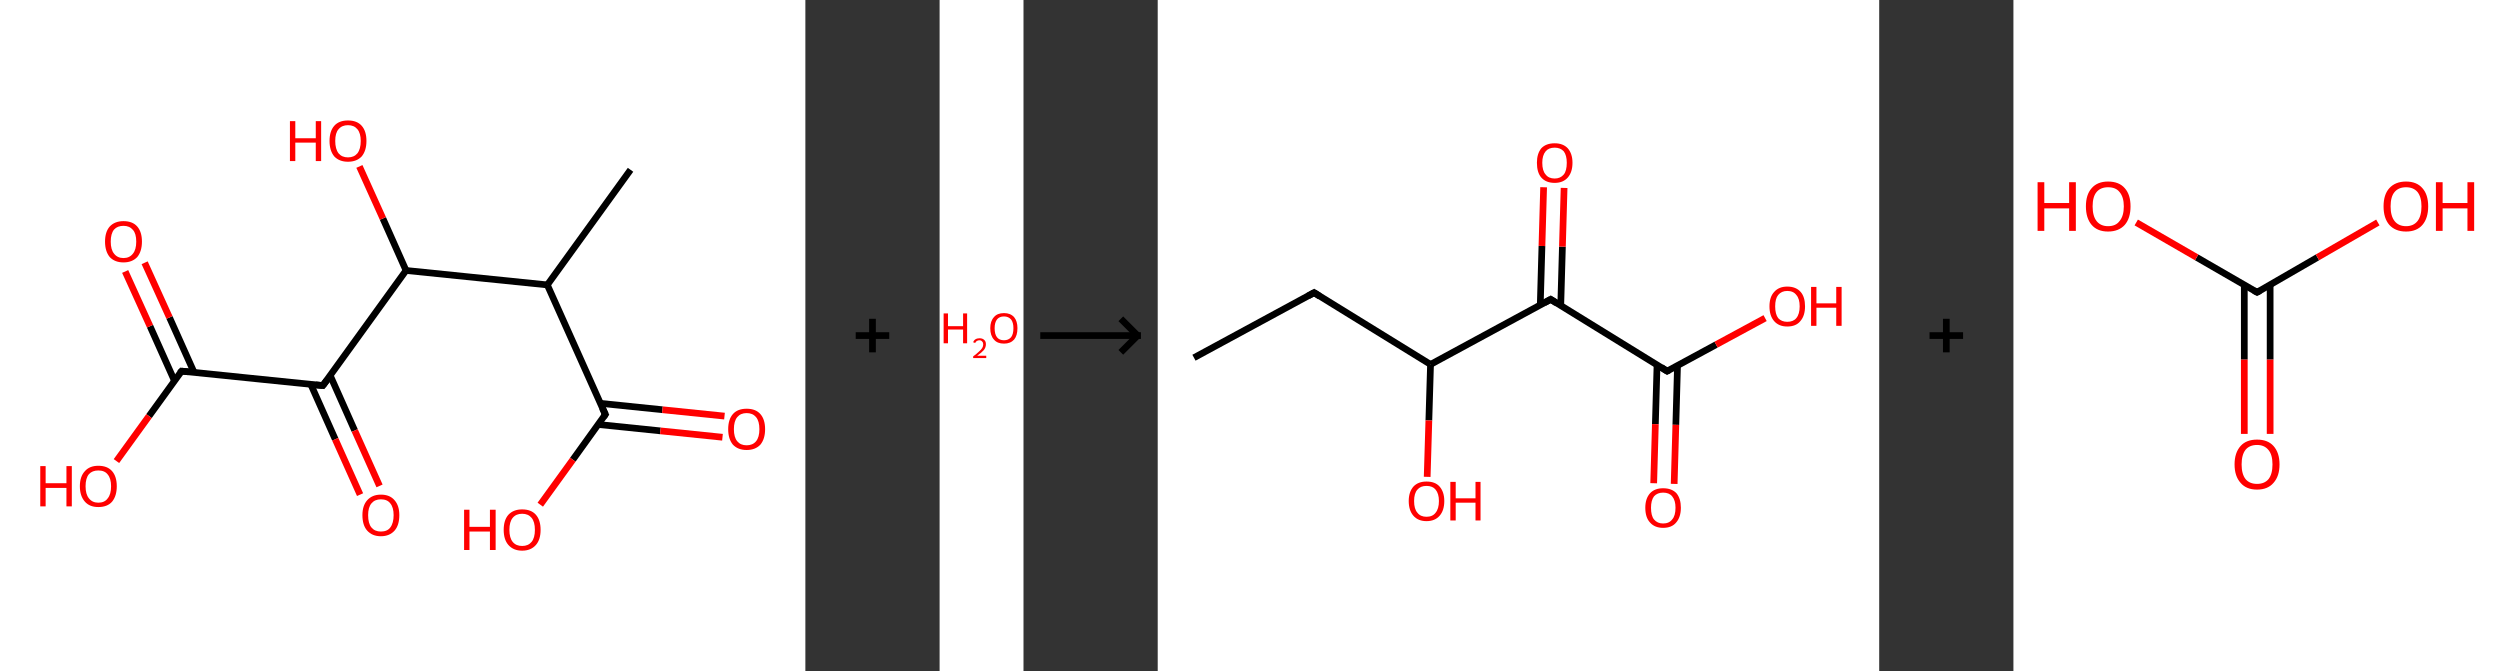 <?xml version='1.0' encoding='ASCII' standalone='yes'?>
<svg xmlns="http://www.w3.org/2000/svg" xmlns:xlink="http://www.w3.org/1999/xlink" version="1.1" width="745.0px" viewBox="0 0 745.0 200.0" height="200.0px">
  <rect x="0" y="0" width="745.0" height="200.0" fill="#333333" stroke="none"/>
  <g>
    <g transform="translate(0, 0) scale(1 1) "><!-- END OF HEADER -->
<rect style="opacity:1.0;fill:#FFFFFF;stroke:none" width="240.0" height="200.0" x="0.0" y="0.0"> </rect>
<path class="bond-0 atom-0 atom-1" d="M 187.9,50.6 L 163.1,84.9" style="fill:none;fill-rule:evenodd;stroke:#000000;stroke-width:2.0px;stroke-linecap:butt;stroke-linejoin:miter;stroke-opacity:1"/>
<path class="bond-1 atom-1 atom-2" d="M 163.1,84.9 L 180.4,123.5" style="fill:none;fill-rule:evenodd;stroke:#000000;stroke-width:2.0px;stroke-linecap:butt;stroke-linejoin:miter;stroke-opacity:1"/>
<path class="bond-2 atom-2 atom-3" d="M 178.3,126.5 L 196.8,128.4" style="fill:none;fill-rule:evenodd;stroke:#000000;stroke-width:2.0px;stroke-linecap:butt;stroke-linejoin:miter;stroke-opacity:1"/>
<path class="bond-2 atom-2 atom-3" d="M 196.8,128.4 L 215.3,130.3" style="fill:none;fill-rule:evenodd;stroke:#FF0000;stroke-width:2.0px;stroke-linecap:butt;stroke-linejoin:miter;stroke-opacity:1"/>
<path class="bond-2 atom-2 atom-3" d="M 178.9,120.2 L 197.4,122.1" style="fill:none;fill-rule:evenodd;stroke:#000000;stroke-width:2.0px;stroke-linecap:butt;stroke-linejoin:miter;stroke-opacity:1"/>
<path class="bond-2 atom-2 atom-3" d="M 197.4,122.1 L 215.9,124.0" style="fill:none;fill-rule:evenodd;stroke:#FF0000;stroke-width:2.0px;stroke-linecap:butt;stroke-linejoin:miter;stroke-opacity:1"/>
<path class="bond-3 atom-2 atom-4" d="M 180.4,123.5 L 170.7,137.0" style="fill:none;fill-rule:evenodd;stroke:#000000;stroke-width:2.0px;stroke-linecap:butt;stroke-linejoin:miter;stroke-opacity:1"/>
<path class="bond-3 atom-2 atom-4" d="M 170.7,137.0 L 161.0,150.4" style="fill:none;fill-rule:evenodd;stroke:#FF0000;stroke-width:2.0px;stroke-linecap:butt;stroke-linejoin:miter;stroke-opacity:1"/>
<path class="bond-4 atom-1 atom-5" d="M 163.1,84.9 L 121.0,80.6" style="fill:none;fill-rule:evenodd;stroke:#000000;stroke-width:2.0px;stroke-linecap:butt;stroke-linejoin:miter;stroke-opacity:1"/>
<path class="bond-5 atom-5 atom-6" d="M 121.0,80.6 L 114.1,65.1" style="fill:none;fill-rule:evenodd;stroke:#000000;stroke-width:2.0px;stroke-linecap:butt;stroke-linejoin:miter;stroke-opacity:1"/>
<path class="bond-5 atom-5 atom-6" d="M 114.1,65.1 L 107.1,49.6" style="fill:none;fill-rule:evenodd;stroke:#FF0000;stroke-width:2.0px;stroke-linecap:butt;stroke-linejoin:miter;stroke-opacity:1"/>
<path class="bond-6 atom-5 atom-7" d="M 121.0,80.6 L 96.2,114.9" style="fill:none;fill-rule:evenodd;stroke:#000000;stroke-width:2.0px;stroke-linecap:butt;stroke-linejoin:miter;stroke-opacity:1"/>
<path class="bond-7 atom-7 atom-8" d="M 92.6,114.5 L 99.9,130.9" style="fill:none;fill-rule:evenodd;stroke:#000000;stroke-width:2.0px;stroke-linecap:butt;stroke-linejoin:miter;stroke-opacity:1"/>
<path class="bond-7 atom-7 atom-8" d="M 99.9,130.9 L 107.3,147.4" style="fill:none;fill-rule:evenodd;stroke:#FF0000;stroke-width:2.0px;stroke-linecap:butt;stroke-linejoin:miter;stroke-opacity:1"/>
<path class="bond-7 atom-7 atom-8" d="M 98.4,111.9 L 105.7,128.3" style="fill:none;fill-rule:evenodd;stroke:#000000;stroke-width:2.0px;stroke-linecap:butt;stroke-linejoin:miter;stroke-opacity:1"/>
<path class="bond-7 atom-7 atom-8" d="M 105.7,128.3 L 113.1,144.8" style="fill:none;fill-rule:evenodd;stroke:#FF0000;stroke-width:2.0px;stroke-linecap:butt;stroke-linejoin:miter;stroke-opacity:1"/>
<path class="bond-8 atom-7 atom-9" d="M 96.2,114.9 L 54.1,110.6" style="fill:none;fill-rule:evenodd;stroke:#000000;stroke-width:2.0px;stroke-linecap:butt;stroke-linejoin:miter;stroke-opacity:1"/>
<path class="bond-9 atom-9 atom-10" d="M 57.8,110.9 L 50.5,94.6" style="fill:none;fill-rule:evenodd;stroke:#000000;stroke-width:2.0px;stroke-linecap:butt;stroke-linejoin:miter;stroke-opacity:1"/>
<path class="bond-9 atom-9 atom-10" d="M 50.5,94.6 L 43.1,78.3" style="fill:none;fill-rule:evenodd;stroke:#FF0000;stroke-width:2.0px;stroke-linecap:butt;stroke-linejoin:miter;stroke-opacity:1"/>
<path class="bond-9 atom-9 atom-10" d="M 52.0,113.5 L 44.7,97.2" style="fill:none;fill-rule:evenodd;stroke:#000000;stroke-width:2.0px;stroke-linecap:butt;stroke-linejoin:miter;stroke-opacity:1"/>
<path class="bond-9 atom-9 atom-10" d="M 44.7,97.2 L 37.3,80.9" style="fill:none;fill-rule:evenodd;stroke:#FF0000;stroke-width:2.0px;stroke-linecap:butt;stroke-linejoin:miter;stroke-opacity:1"/>
<path class="bond-10 atom-9 atom-11" d="M 54.1,110.6 L 44.4,124.0" style="fill:none;fill-rule:evenodd;stroke:#000000;stroke-width:2.0px;stroke-linecap:butt;stroke-linejoin:miter;stroke-opacity:1"/>
<path class="bond-10 atom-9 atom-11" d="M 44.4,124.0 L 34.7,137.4" style="fill:none;fill-rule:evenodd;stroke:#FF0000;stroke-width:2.0px;stroke-linecap:butt;stroke-linejoin:miter;stroke-opacity:1"/>
<path d="M 179.5,121.6 L 180.4,123.5 L 179.9,124.2" style="fill:none;stroke:#000000;stroke-width:2.0px;stroke-linecap:butt;stroke-linejoin:miter;stroke-opacity:1;"/>
<path d="M 97.5,113.2 L 96.2,114.9 L 94.1,114.7" style="fill:none;stroke:#000000;stroke-width:2.0px;stroke-linecap:butt;stroke-linejoin:miter;stroke-opacity:1;"/>
<path d="M 56.2,110.8 L 54.1,110.6 L 53.6,111.2" style="fill:none;stroke:#000000;stroke-width:2.0px;stroke-linecap:butt;stroke-linejoin:miter;stroke-opacity:1;"/>
<path class="atom-3" d="M 217.0 127.9 Q 217.0 125.0, 218.4 123.4 Q 219.8 121.8, 222.5 121.8 Q 225.2 121.8, 226.6 123.4 Q 228.0 125.0, 228.0 127.9 Q 228.0 130.8, 226.6 132.5 Q 225.1 134.1, 222.5 134.1 Q 219.9 134.1, 218.4 132.5 Q 217.0 130.8, 217.0 127.9 M 222.5 132.7 Q 224.3 132.7, 225.3 131.5 Q 226.3 130.3, 226.3 127.9 Q 226.3 125.5, 225.3 124.3 Q 224.3 123.1, 222.5 123.1 Q 220.7 123.1, 219.7 124.3 Q 218.7 125.5, 218.7 127.9 Q 218.7 130.3, 219.7 131.5 Q 220.7 132.7, 222.5 132.7 " fill="#FF0000"/>
<path class="atom-4" d="M 138.3 151.9 L 139.9 151.9 L 139.9 157.0 L 146.0 157.0 L 146.0 151.9 L 147.7 151.9 L 147.7 163.9 L 146.0 163.9 L 146.0 158.4 L 139.9 158.4 L 139.9 163.9 L 138.3 163.9 L 138.3 151.9 " fill="#FF0000"/>
<path class="atom-4" d="M 150.1 157.9 Q 150.1 155.0, 151.5 153.4 Q 153.0 151.8, 155.6 151.8 Q 158.3 151.8, 159.7 153.4 Q 161.1 155.0, 161.1 157.9 Q 161.1 160.8, 159.7 162.4 Q 158.2 164.1, 155.6 164.1 Q 153.0 164.1, 151.5 162.4 Q 150.1 160.8, 150.1 157.9 M 155.6 162.7 Q 157.4 162.7, 158.4 161.5 Q 159.4 160.3, 159.4 157.9 Q 159.4 155.5, 158.4 154.3 Q 157.4 153.1, 155.6 153.1 Q 153.8 153.1, 152.8 154.3 Q 151.8 155.5, 151.8 157.9 Q 151.8 160.3, 152.8 161.5 Q 153.8 162.7, 155.6 162.7 " fill="#FF0000"/>
<path class="atom-6" d="M 86.4 36.1 L 88.0 36.1 L 88.0 41.2 L 94.1 41.2 L 94.1 36.1 L 95.7 36.1 L 95.7 48.0 L 94.1 48.0 L 94.1 42.5 L 88.0 42.5 L 88.0 48.0 L 86.4 48.0 L 86.4 36.1 " fill="#FF0000"/>
<path class="atom-6" d="M 98.2 42.0 Q 98.2 39.1, 99.6 37.5 Q 101.0 35.9, 103.7 35.9 Q 106.4 35.9, 107.8 37.5 Q 109.2 39.1, 109.2 42.0 Q 109.2 44.9, 107.8 46.6 Q 106.3 48.2, 103.7 48.2 Q 101.1 48.2, 99.6 46.6 Q 98.2 44.9, 98.2 42.0 M 103.7 46.9 Q 105.5 46.9, 106.5 45.7 Q 107.5 44.4, 107.5 42.0 Q 107.5 39.7, 106.5 38.5 Q 105.5 37.3, 103.7 37.3 Q 101.9 37.3, 100.9 38.5 Q 99.9 39.6, 99.9 42.0 Q 99.9 44.4, 100.9 45.7 Q 101.9 46.9, 103.7 46.9 " fill="#FF0000"/>
<path class="atom-8" d="M 108.0 153.5 Q 108.0 150.7, 109.4 149.1 Q 110.9 147.4, 113.5 147.4 Q 116.2 147.4, 117.6 149.1 Q 119.0 150.7, 119.0 153.5 Q 119.0 156.5, 117.6 158.1 Q 116.1 159.8, 113.5 159.8 Q 110.9 159.8, 109.4 158.1 Q 108.0 156.5, 108.0 153.5 M 113.5 158.4 Q 115.4 158.4, 116.3 157.2 Q 117.3 155.9, 117.3 153.5 Q 117.3 151.2, 116.3 150.0 Q 115.4 148.8, 113.5 148.8 Q 111.7 148.8, 110.7 150.0 Q 109.7 151.2, 109.7 153.5 Q 109.7 156.0, 110.7 157.2 Q 111.7 158.4, 113.5 158.4 " fill="#FF0000"/>
<path class="atom-10" d="M 31.3 72.0 Q 31.3 69.1, 32.7 67.5 Q 34.2 65.9, 36.8 65.9 Q 39.5 65.9, 40.9 67.5 Q 42.3 69.1, 42.3 72.0 Q 42.3 74.9, 40.9 76.6 Q 39.4 78.2, 36.8 78.2 Q 34.2 78.2, 32.7 76.6 Q 31.3 74.9, 31.3 72.0 M 36.8 76.9 Q 38.6 76.9, 39.6 75.6 Q 40.6 74.4, 40.6 72.0 Q 40.6 69.6, 39.6 68.5 Q 38.6 67.3, 36.8 67.3 Q 35.0 67.3, 34.0 68.4 Q 33.0 69.6, 33.0 72.0 Q 33.0 74.4, 34.0 75.6 Q 35.0 76.9, 36.8 76.9 " fill="#FF0000"/>
<path class="atom-11" d="M 12.0 138.9 L 13.6 138.9 L 13.6 144.0 L 19.8 144.0 L 19.8 138.9 L 21.4 138.9 L 21.4 150.9 L 19.8 150.9 L 19.8 145.4 L 13.6 145.4 L 13.6 150.9 L 12.0 150.9 L 12.0 138.9 " fill="#FF0000"/>
<path class="atom-11" d="M 23.8 144.9 Q 23.8 142.0, 25.3 140.4 Q 26.7 138.8, 29.3 138.8 Q 32.0 138.8, 33.4 140.4 Q 34.8 142.0, 34.8 144.9 Q 34.8 147.8, 33.4 149.5 Q 32.0 151.1, 29.3 151.1 Q 26.7 151.1, 25.3 149.5 Q 23.8 147.8, 23.8 144.9 M 29.3 149.8 Q 31.2 149.8, 32.1 148.5 Q 33.1 147.3, 33.1 144.9 Q 33.1 142.6, 32.1 141.4 Q 31.2 140.2, 29.3 140.2 Q 27.5 140.2, 26.5 141.3 Q 25.5 142.5, 25.5 144.9 Q 25.5 147.3, 26.5 148.5 Q 27.5 149.8, 29.3 149.8 " fill="#FF0000"/>
</g>
    <g transform="translate(240.0, 0) scale(1 1) "><line x1="15" y1="100" x2="25" y2="100" style="stroke:rgb(0,0,0);stroke-width:2"/>
  <line x1="20" y1="95" x2="20" y2="105" style="stroke:rgb(0,0,0);stroke-width:2"/>
</g>
    <g transform="translate(280.0, 0) scale(1 1) "><!-- END OF HEADER -->
<rect style="opacity:1.0;fill:#FFFFFF;stroke:none" width="25.0" height="200.0" x="0.0" y="0.0"> </rect>
<path class="atom-0" d="M 1.2 93.4 L 2.5 93.4 L 2.5 97.2 L 7.0 97.2 L 7.0 93.4 L 8.2 93.4 L 8.2 102.3 L 7.0 102.3 L 7.0 98.2 L 2.5 98.2 L 2.5 102.3 L 1.2 102.3 L 1.2 93.4 " fill="#FF0000"/>
<path class="atom-0" d="M 10.0 102.0 Q 10.2 101.4, 10.7 101.1 Q 11.2 100.8, 11.9 100.8 Q 12.8 100.8, 13.3 101.3 Q 13.8 101.7, 13.8 102.6 Q 13.8 103.5, 13.2 104.3 Q 12.5 105.1, 11.2 106.0 L 13.9 106.0 L 13.9 106.7 L 10.0 106.7 L 10.0 106.2 Q 11.1 105.4, 11.7 104.8 Q 12.4 104.2, 12.7 103.7 Q 13.0 103.2, 13.0 102.6 Q 13.0 102.1, 12.7 101.8 Q 12.4 101.4, 11.9 101.4 Q 11.5 101.4, 11.1 101.6 Q 10.8 101.8, 10.6 102.2 L 10.0 102.0 " fill="#FF0000"/>
<path class="atom-0" d="M 15.1 97.8 Q 15.1 95.7, 16.2 94.5 Q 17.2 93.3, 19.2 93.3 Q 21.1 93.3, 22.2 94.5 Q 23.2 95.7, 23.2 97.8 Q 23.2 100.0, 22.2 101.2 Q 21.1 102.4, 19.2 102.4 Q 17.2 102.4, 16.2 101.2 Q 15.1 100.0, 15.1 97.8 M 19.2 101.4 Q 20.5 101.4, 21.3 100.5 Q 22.0 99.6, 22.0 97.8 Q 22.0 96.1, 21.3 95.2 Q 20.5 94.3, 19.2 94.3 Q 17.8 94.3, 17.1 95.2 Q 16.4 96.1, 16.4 97.8 Q 16.4 99.6, 17.1 100.5 Q 17.8 101.4, 19.2 101.4 " fill="#FF0000"/>
</g>
    <g transform="translate(305.0, 0) scale(1 1) "><line x1="5" y1="100" x2="35" y2="100" style="stroke:rgb(0,0,0);stroke-width:2"/>
  <line x1="34" y1="100" x2="29" y2="95" style="stroke:rgb(0,0,0);stroke-width:2"/>
  <line x1="34" y1="100" x2="29" y2="105" style="stroke:rgb(0,0,0);stroke-width:2"/>
</g>
    <g transform="translate(345.0, 0) scale(1 1) "><!-- END OF HEADER -->
<rect style="opacity:1.0;fill:#FFFFFF;stroke:none" width="215.0" height="200.0" x="0.0" y="0.0"> </rect>
<path class="bond-0 atom-0 atom-1" d="M 10.8,106.6 L 46.6,87.2" style="fill:none;fill-rule:evenodd;stroke:#000000;stroke-width:2.0px;stroke-linecap:butt;stroke-linejoin:miter;stroke-opacity:1"/>
<path class="bond-1 atom-1 atom-2" d="M 46.6,87.2 L 81.3,108.6" style="fill:none;fill-rule:evenodd;stroke:#000000;stroke-width:2.0px;stroke-linecap:butt;stroke-linejoin:miter;stroke-opacity:1"/>
<path class="bond-2 atom-2 atom-3" d="M 81.3,108.6 L 80.8,125.3" style="fill:none;fill-rule:evenodd;stroke:#000000;stroke-width:2.0px;stroke-linecap:butt;stroke-linejoin:miter;stroke-opacity:1"/>
<path class="bond-2 atom-2 atom-3" d="M 80.8,125.3 L 80.3,142.1" style="fill:none;fill-rule:evenodd;stroke:#FF0000;stroke-width:2.0px;stroke-linecap:butt;stroke-linejoin:miter;stroke-opacity:1"/>
<path class="bond-3 atom-2 atom-4" d="M 81.3,108.6 L 117.1,89.2" style="fill:none;fill-rule:evenodd;stroke:#000000;stroke-width:2.0px;stroke-linecap:butt;stroke-linejoin:miter;stroke-opacity:1"/>
<path class="bond-4 atom-4 atom-5" d="M 120.1,91.1 L 120.6,73.5" style="fill:none;fill-rule:evenodd;stroke:#000000;stroke-width:2.0px;stroke-linecap:butt;stroke-linejoin:miter;stroke-opacity:1"/>
<path class="bond-4 atom-4 atom-5" d="M 120.6,73.5 L 121.1,56.0" style="fill:none;fill-rule:evenodd;stroke:#FF0000;stroke-width:2.0px;stroke-linecap:butt;stroke-linejoin:miter;stroke-opacity:1"/>
<path class="bond-4 atom-4 atom-5" d="M 114.0,90.9 L 114.5,73.3" style="fill:none;fill-rule:evenodd;stroke:#000000;stroke-width:2.0px;stroke-linecap:butt;stroke-linejoin:miter;stroke-opacity:1"/>
<path class="bond-4 atom-4 atom-5" d="M 114.5,73.3 L 115.0,55.8" style="fill:none;fill-rule:evenodd;stroke:#FF0000;stroke-width:2.0px;stroke-linecap:butt;stroke-linejoin:miter;stroke-opacity:1"/>
<path class="bond-5 atom-4 atom-6" d="M 117.1,89.2 L 151.8,110.6" style="fill:none;fill-rule:evenodd;stroke:#000000;stroke-width:2.0px;stroke-linecap:butt;stroke-linejoin:miter;stroke-opacity:1"/>
<path class="bond-6 atom-6 atom-7" d="M 148.8,108.7 L 148.3,126.4" style="fill:none;fill-rule:evenodd;stroke:#000000;stroke-width:2.0px;stroke-linecap:butt;stroke-linejoin:miter;stroke-opacity:1"/>
<path class="bond-6 atom-6 atom-7" d="M 148.3,126.4 L 147.8,144.0" style="fill:none;fill-rule:evenodd;stroke:#FF0000;stroke-width:2.0px;stroke-linecap:butt;stroke-linejoin:miter;stroke-opacity:1"/>
<path class="bond-6 atom-6 atom-7" d="M 154.9,108.9 L 154.4,126.6" style="fill:none;fill-rule:evenodd;stroke:#000000;stroke-width:2.0px;stroke-linecap:butt;stroke-linejoin:miter;stroke-opacity:1"/>
<path class="bond-6 atom-6 atom-7" d="M 154.4,126.6 L 153.9,144.2" style="fill:none;fill-rule:evenodd;stroke:#FF0000;stroke-width:2.0px;stroke-linecap:butt;stroke-linejoin:miter;stroke-opacity:1"/>
<path class="bond-7 atom-6 atom-8" d="M 151.8,110.6 L 166.4,102.7" style="fill:none;fill-rule:evenodd;stroke:#000000;stroke-width:2.0px;stroke-linecap:butt;stroke-linejoin:miter;stroke-opacity:1"/>
<path class="bond-7 atom-6 atom-8" d="M 166.4,102.7 L 181.0,94.8" style="fill:none;fill-rule:evenodd;stroke:#FF0000;stroke-width:2.0px;stroke-linecap:butt;stroke-linejoin:miter;stroke-opacity:1"/>
<path d="M 44.8,88.2 L 46.6,87.2 L 48.3,88.3" style="fill:none;stroke:#000000;stroke-width:2.0px;stroke-linecap:butt;stroke-linejoin:miter;stroke-opacity:1;"/>
<path d="M 115.3,90.2 L 117.1,89.2 L 118.8,90.3" style="fill:none;stroke:#000000;stroke-width:2.0px;stroke-linecap:butt;stroke-linejoin:miter;stroke-opacity:1;"/>
<path d="M 150.1,109.5 L 151.8,110.6 L 152.5,110.2" style="fill:none;stroke:#000000;stroke-width:2.0px;stroke-linecap:butt;stroke-linejoin:miter;stroke-opacity:1;"/>
<path class="atom-3" d="M 74.8 149.3 Q 74.8 146.6, 76.2 145.0 Q 77.6 143.5, 80.1 143.5 Q 82.7 143.5, 84.0 145.0 Q 85.4 146.6, 85.4 149.3 Q 85.4 152.1, 84.0 153.7 Q 82.6 155.3, 80.1 155.3 Q 77.6 155.3, 76.2 153.7 Q 74.8 152.1, 74.8 149.3 M 80.1 154.0 Q 81.9 154.0, 82.8 152.8 Q 83.8 151.6, 83.8 149.3 Q 83.8 147.1, 82.8 145.9 Q 81.9 144.8, 80.1 144.8 Q 78.3 144.8, 77.4 145.9 Q 76.4 147.0, 76.4 149.3 Q 76.4 151.7, 77.4 152.8 Q 78.3 154.0, 80.1 154.0 " fill="#FF0000"/>
<path class="atom-3" d="M 87.2 143.6 L 88.8 143.6 L 88.8 148.5 L 94.7 148.5 L 94.7 143.6 L 96.2 143.6 L 96.2 155.1 L 94.7 155.1 L 94.7 149.8 L 88.8 149.8 L 88.8 155.1 L 87.2 155.1 L 87.2 143.6 " fill="#FF0000"/>
<path class="atom-5" d="M 113.0 48.5 Q 113.0 45.8, 114.3 44.2 Q 115.7 42.7, 118.3 42.7 Q 120.8 42.7, 122.2 44.2 Q 123.6 45.8, 123.6 48.5 Q 123.6 51.3, 122.2 52.9 Q 120.8 54.5, 118.3 54.5 Q 115.7 54.5, 114.3 52.9 Q 113.0 51.4, 113.0 48.5 M 118.3 53.2 Q 120.0 53.2, 121.0 52.0 Q 121.9 50.9, 121.9 48.5 Q 121.9 46.3, 121.0 45.1 Q 120.0 44.0, 118.3 44.0 Q 116.5 44.0, 115.6 45.1 Q 114.6 46.3, 114.6 48.5 Q 114.6 50.9, 115.6 52.0 Q 116.5 53.2, 118.3 53.2 " fill="#FF0000"/>
<path class="atom-7" d="M 145.3 151.3 Q 145.3 148.6, 146.7 147.0 Q 148.1 145.5, 150.6 145.5 Q 153.2 145.5, 154.6 147.0 Q 155.9 148.6, 155.9 151.3 Q 155.9 154.1, 154.5 155.7 Q 153.2 157.3, 150.6 157.3 Q 148.1 157.3, 146.7 155.7 Q 145.3 154.2, 145.3 151.3 M 150.6 156.0 Q 152.4 156.0, 153.3 154.8 Q 154.3 153.7, 154.3 151.3 Q 154.3 149.1, 153.3 147.9 Q 152.4 146.8, 150.6 146.8 Q 148.9 146.8, 147.9 147.9 Q 147.0 149.1, 147.0 151.3 Q 147.0 153.7, 147.9 154.8 Q 148.9 156.0, 150.6 156.0 " fill="#FF0000"/>
<path class="atom-8" d="M 182.3 91.3 Q 182.3 88.5, 183.7 87.0 Q 185.1 85.4, 187.6 85.4 Q 190.2 85.4, 191.6 87.0 Q 192.9 88.5, 192.9 91.3 Q 192.9 94.1, 191.5 95.7 Q 190.2 97.3, 187.6 97.3 Q 185.1 97.3, 183.7 95.7 Q 182.3 94.1, 182.3 91.3 M 187.6 95.9 Q 189.4 95.9, 190.3 94.8 Q 191.3 93.6, 191.3 91.3 Q 191.3 89.0, 190.3 87.9 Q 189.4 86.7, 187.6 86.7 Q 185.9 86.7, 184.9 87.9 Q 184.0 89.0, 184.0 91.3 Q 184.0 93.6, 184.9 94.8 Q 185.9 95.9, 187.6 95.9 " fill="#FF0000"/>
<path class="atom-8" d="M 194.7 85.5 L 196.3 85.5 L 196.3 90.4 L 202.2 90.4 L 202.2 85.5 L 203.8 85.5 L 203.8 97.1 L 202.2 97.1 L 202.2 91.7 L 196.3 91.7 L 196.3 97.1 L 194.7 97.1 L 194.7 85.5 " fill="#FF0000"/>
</g>
    <g transform="translate(560.0, 0) scale(1 1) "><line x1="15" y1="100" x2="25" y2="100" style="stroke:rgb(0,0,0);stroke-width:2"/>
  <line x1="20" y1="95" x2="20" y2="105" style="stroke:rgb(0,0,0);stroke-width:2"/>
</g>
    <g transform="translate(600.0, 0) scale(1 1) "><!-- END OF HEADER -->
<rect style="opacity:1.0;fill:#FFFFFF;stroke:none" width="145.0" height="200.0" x="0.0" y="0.0"> </rect>
<path class="bond-0 atom-0 atom-1" d="M 68.8,129.3 L 68.8,107.1" style="fill:none;fill-rule:evenodd;stroke:#FF0000;stroke-width:2.0px;stroke-linecap:butt;stroke-linejoin:miter;stroke-opacity:1"/>
<path class="bond-0 atom-0 atom-1" d="M 68.8,107.1 L 68.8,84.9" style="fill:none;fill-rule:evenodd;stroke:#000000;stroke-width:2.0px;stroke-linecap:butt;stroke-linejoin:miter;stroke-opacity:1"/>
<path class="bond-0 atom-0 atom-1" d="M 76.5,129.3 L 76.5,107.1" style="fill:none;fill-rule:evenodd;stroke:#FF0000;stroke-width:2.0px;stroke-linecap:butt;stroke-linejoin:miter;stroke-opacity:1"/>
<path class="bond-0 atom-0 atom-1" d="M 76.5,107.1 L 76.5,84.9" style="fill:none;fill-rule:evenodd;stroke:#000000;stroke-width:2.0px;stroke-linecap:butt;stroke-linejoin:miter;stroke-opacity:1"/>
<path class="bond-1 atom-1 atom-2" d="M 72.6,87.1 L 90.6,76.7" style="fill:none;fill-rule:evenodd;stroke:#000000;stroke-width:2.0px;stroke-linecap:butt;stroke-linejoin:miter;stroke-opacity:1"/>
<path class="bond-1 atom-1 atom-2" d="M 90.6,76.7 L 108.6,66.3" style="fill:none;fill-rule:evenodd;stroke:#FF0000;stroke-width:2.0px;stroke-linecap:butt;stroke-linejoin:miter;stroke-opacity:1"/>
<path class="bond-2 atom-1 atom-3" d="M 72.6,87.1 L 54.6,76.7" style="fill:none;fill-rule:evenodd;stroke:#000000;stroke-width:2.0px;stroke-linecap:butt;stroke-linejoin:miter;stroke-opacity:1"/>
<path class="bond-2 atom-1 atom-3" d="M 54.6,76.7 L 36.6,66.3" style="fill:none;fill-rule:evenodd;stroke:#FF0000;stroke-width:2.0px;stroke-linecap:butt;stroke-linejoin:miter;stroke-opacity:1"/>
<path d="M 73.5,86.6 L 72.6,87.1 L 71.7,86.6" style="fill:none;stroke:#000000;stroke-width:2.0px;stroke-linecap:butt;stroke-linejoin:miter;stroke-opacity:1;"/>
<path class="atom-0" d="M 65.9 138.4 Q 65.9 134.9, 67.7 132.9 Q 69.4 131.0, 72.6 131.0 Q 75.8 131.0, 77.5 132.9 Q 79.3 134.9, 79.3 138.4 Q 79.3 141.9, 77.5 143.9 Q 75.8 145.9, 72.6 145.9 Q 69.4 145.9, 67.7 143.9 Q 65.9 141.9, 65.9 138.4 M 72.6 144.2 Q 74.8 144.2, 76.0 142.8 Q 77.2 141.3, 77.2 138.4 Q 77.2 135.5, 76.0 134.1 Q 74.8 132.6, 72.6 132.6 Q 70.4 132.6, 69.2 134.0 Q 68.0 135.5, 68.0 138.4 Q 68.0 141.3, 69.2 142.8 Q 70.4 144.2, 72.6 144.2 " fill="#FF0000"/>
<path class="atom-2" d="M 110.3 61.5 Q 110.3 58.0, 112.0 56.1 Q 113.8 54.1, 117.0 54.1 Q 120.2 54.1, 121.9 56.1 Q 123.6 58.0, 123.6 61.5 Q 123.6 65.0, 121.9 67.0 Q 120.2 69.0, 117.0 69.0 Q 113.8 69.0, 112.0 67.0 Q 110.3 65.0, 110.3 61.5 M 117.0 67.4 Q 119.2 67.4, 120.4 65.9 Q 121.6 64.4, 121.6 61.5 Q 121.6 58.7, 120.4 57.2 Q 119.2 55.8, 117.0 55.8 Q 114.8 55.8, 113.6 57.2 Q 112.4 58.6, 112.4 61.5 Q 112.4 64.4, 113.6 65.9 Q 114.8 67.4, 117.0 67.4 " fill="#FF0000"/>
<path class="atom-2" d="M 125.9 54.3 L 127.9 54.3 L 127.9 60.5 L 135.3 60.5 L 135.3 54.3 L 137.3 54.3 L 137.3 68.8 L 135.3 68.8 L 135.3 62.1 L 127.9 62.1 L 127.9 68.8 L 125.9 68.8 L 125.9 54.3 " fill="#FF0000"/>
<path class="atom-3" d="M 7.2 54.3 L 9.2 54.3 L 9.2 60.5 L 16.6 60.5 L 16.6 54.3 L 18.6 54.3 L 18.6 68.8 L 16.6 68.8 L 16.6 62.1 L 9.2 62.1 L 9.2 68.8 L 7.2 68.8 L 7.2 54.3 " fill="#FF0000"/>
<path class="atom-3" d="M 21.6 61.5 Q 21.6 58.0, 23.3 56.1 Q 25.0 54.1, 28.2 54.1 Q 31.5 54.1, 33.2 56.1 Q 34.9 58.0, 34.9 61.5 Q 34.9 65.0, 33.2 67.0 Q 31.4 69.0, 28.2 69.0 Q 25.0 69.0, 23.3 67.0 Q 21.6 65.0, 21.6 61.5 M 28.2 67.4 Q 30.5 67.4, 31.6 65.9 Q 32.9 64.4, 32.9 61.5 Q 32.9 58.7, 31.6 57.2 Q 30.5 55.8, 28.2 55.8 Q 26.0 55.8, 24.8 57.2 Q 23.6 58.6, 23.6 61.5 Q 23.6 64.4, 24.8 65.9 Q 26.0 67.4, 28.2 67.4 " fill="#FF0000"/>
</g>
  </g>
</svg>
